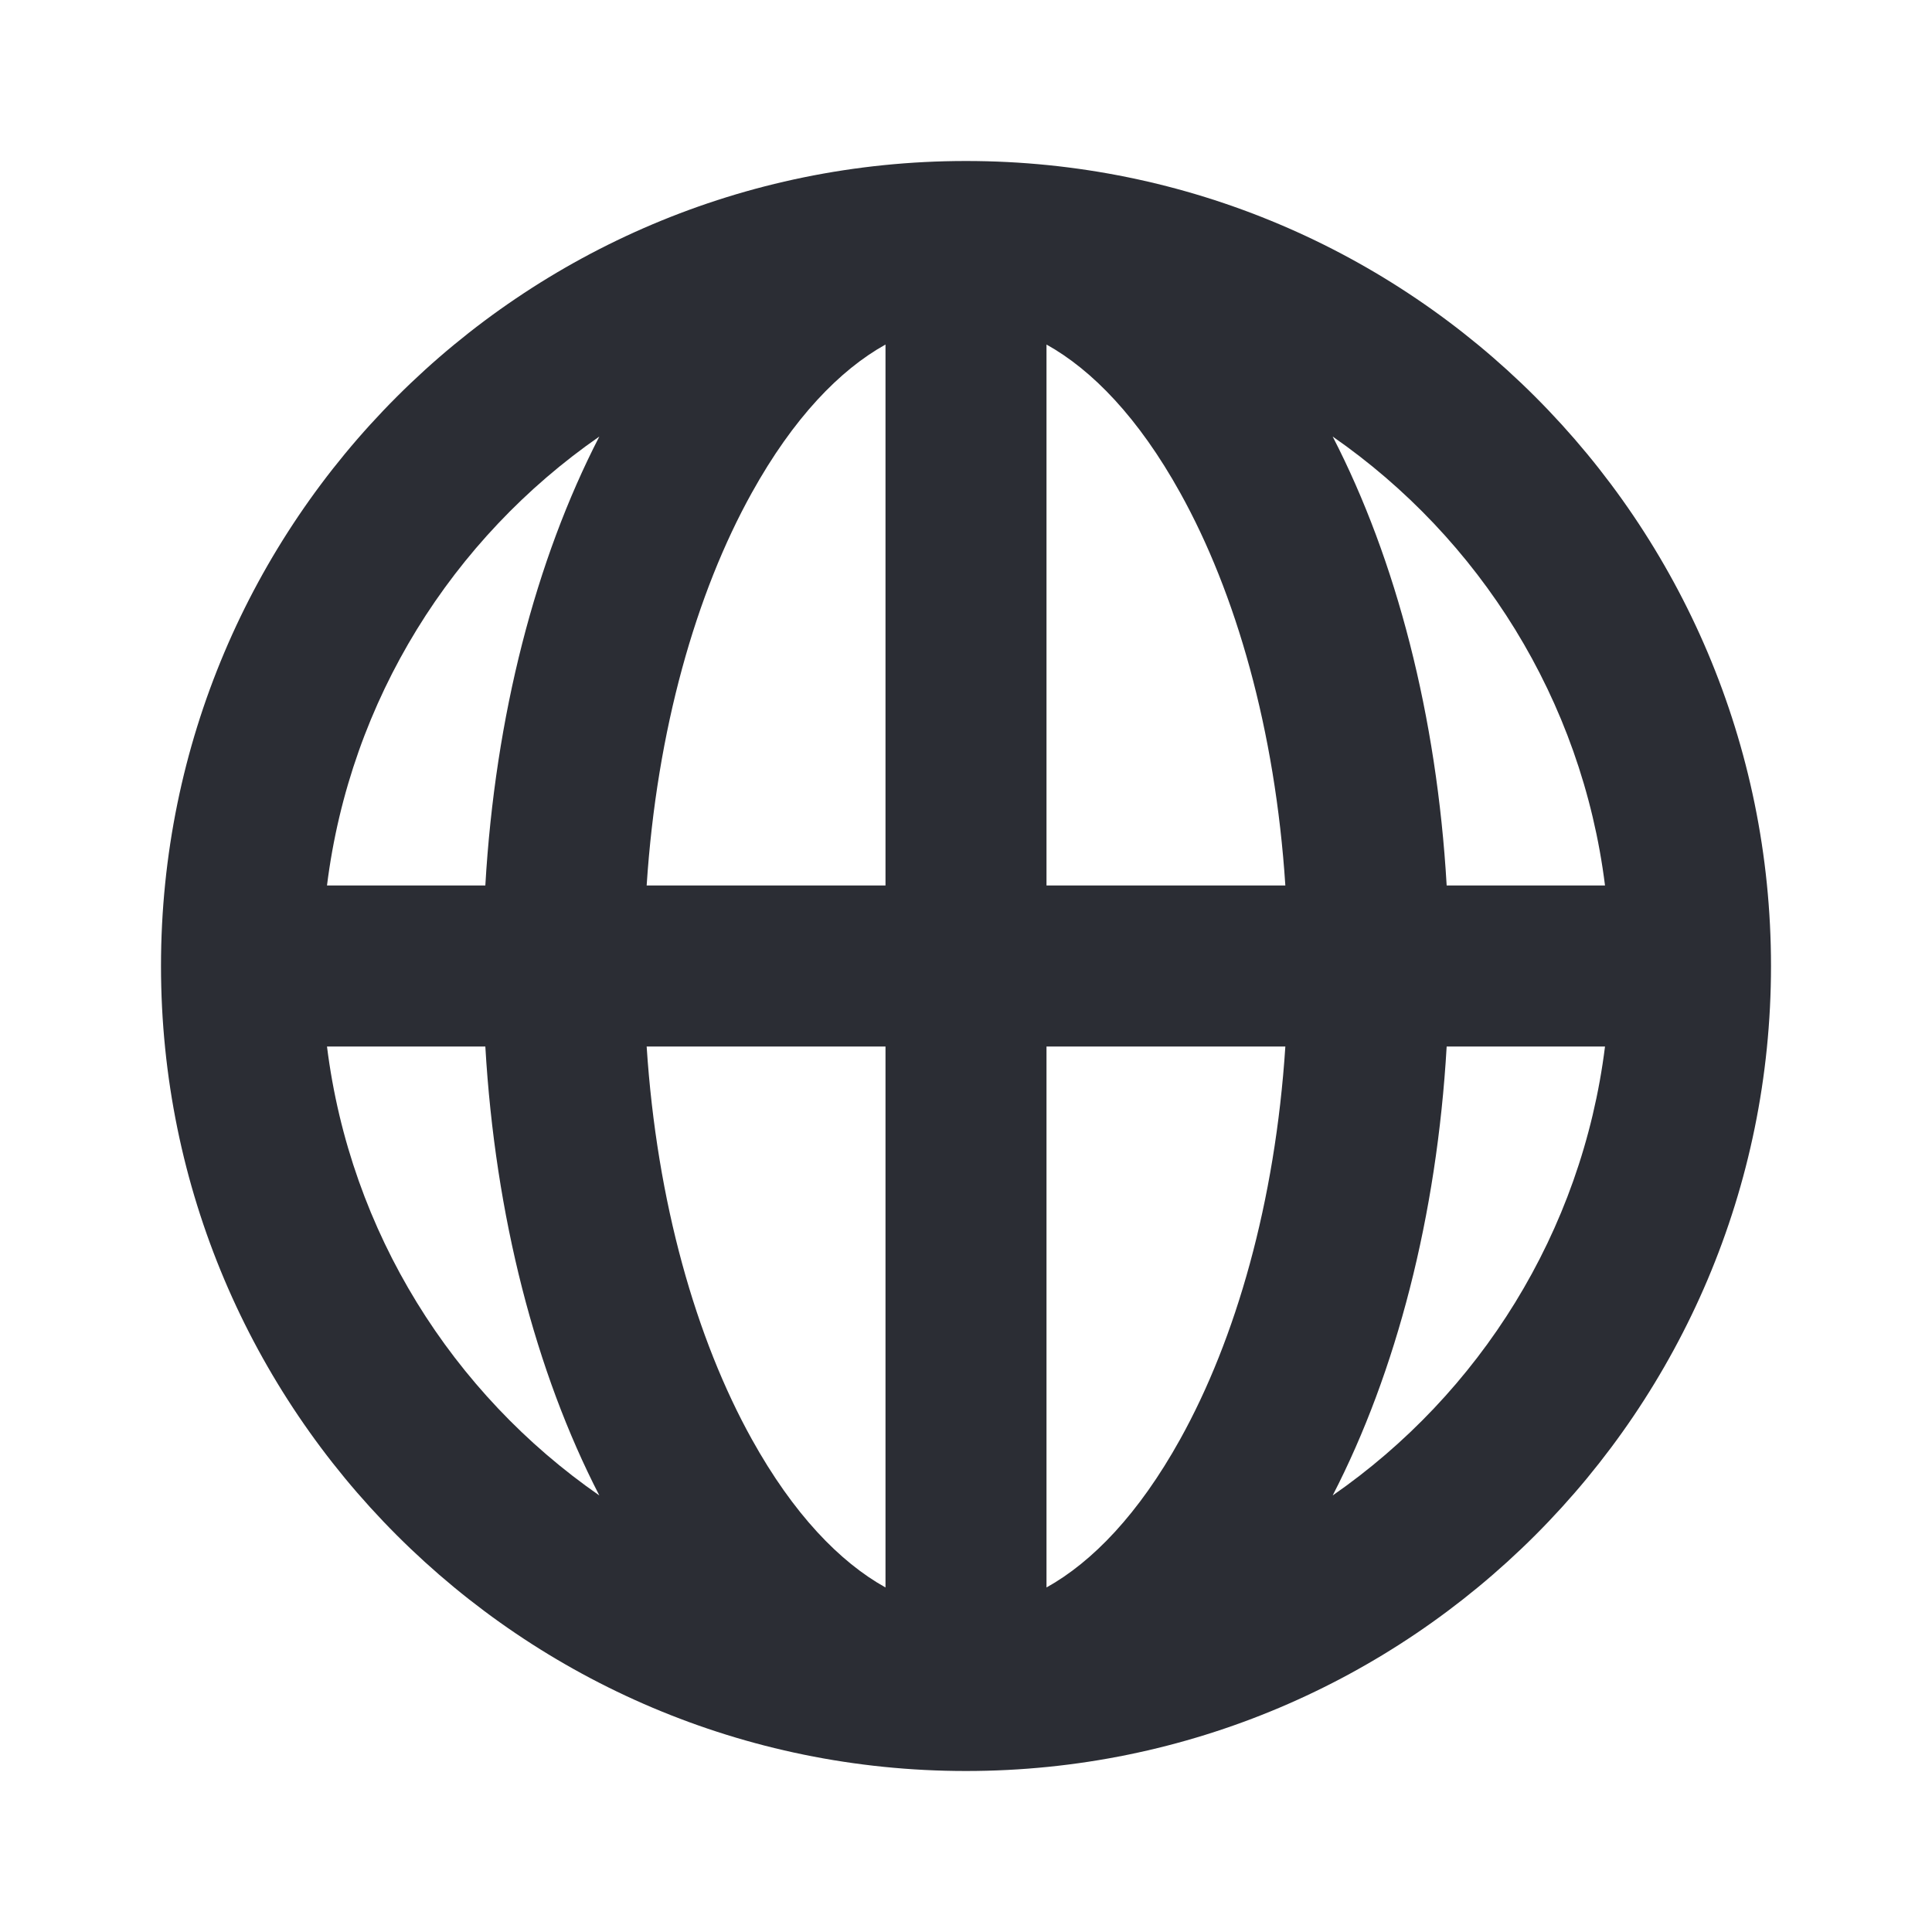 <svg width="24" height="24" viewBox="0 0 24 24" fill="none" xmlns="http://www.w3.org/2000/svg">
<path fill-rule="evenodd" clip-rule="evenodd" d="M12 22C17.523 22 22 17.523 22 12C22 6.477 17.523 2 12 2C6.477 2 2 6.477 2 12C2 17.523 6.477 22 12 22ZM11 4.28C10.432 4.596 9.855 5.192 9.339 6.122C8.648 7.365 8.159 9.065 8.033 11H11V4.28ZM13 4.28V11H15.967C15.841 9.065 15.352 7.365 14.661 6.122C14.145 5.192 13.568 4.596 13 4.28ZM11 13H8.033C8.159 14.935 8.648 16.634 9.339 17.878C9.855 18.808 10.432 19.404 11 19.72V13ZM13 19.72V13H15.967C15.841 14.935 15.352 16.634 14.661 17.878C14.145 18.808 13.568 19.404 13 19.72ZM7.445 5.423C6.655 6.955 6.151 8.892 6.029 11H4.062C4.35 8.691 5.622 6.688 7.445 5.423ZM6.029 13H4.062C4.35 15.309 5.622 17.312 7.445 18.577C6.655 17.045 6.151 15.108 6.029 13ZM16.555 18.577C17.345 17.045 17.849 15.108 17.971 13H19.938C19.65 15.309 18.378 17.312 16.555 18.577ZM16.555 5.423C18.378 6.688 19.65 8.691 19.938 11H17.971C17.849 8.892 17.345 6.955 16.555 5.423Z" fill="#2B2D34"/>
</svg>
